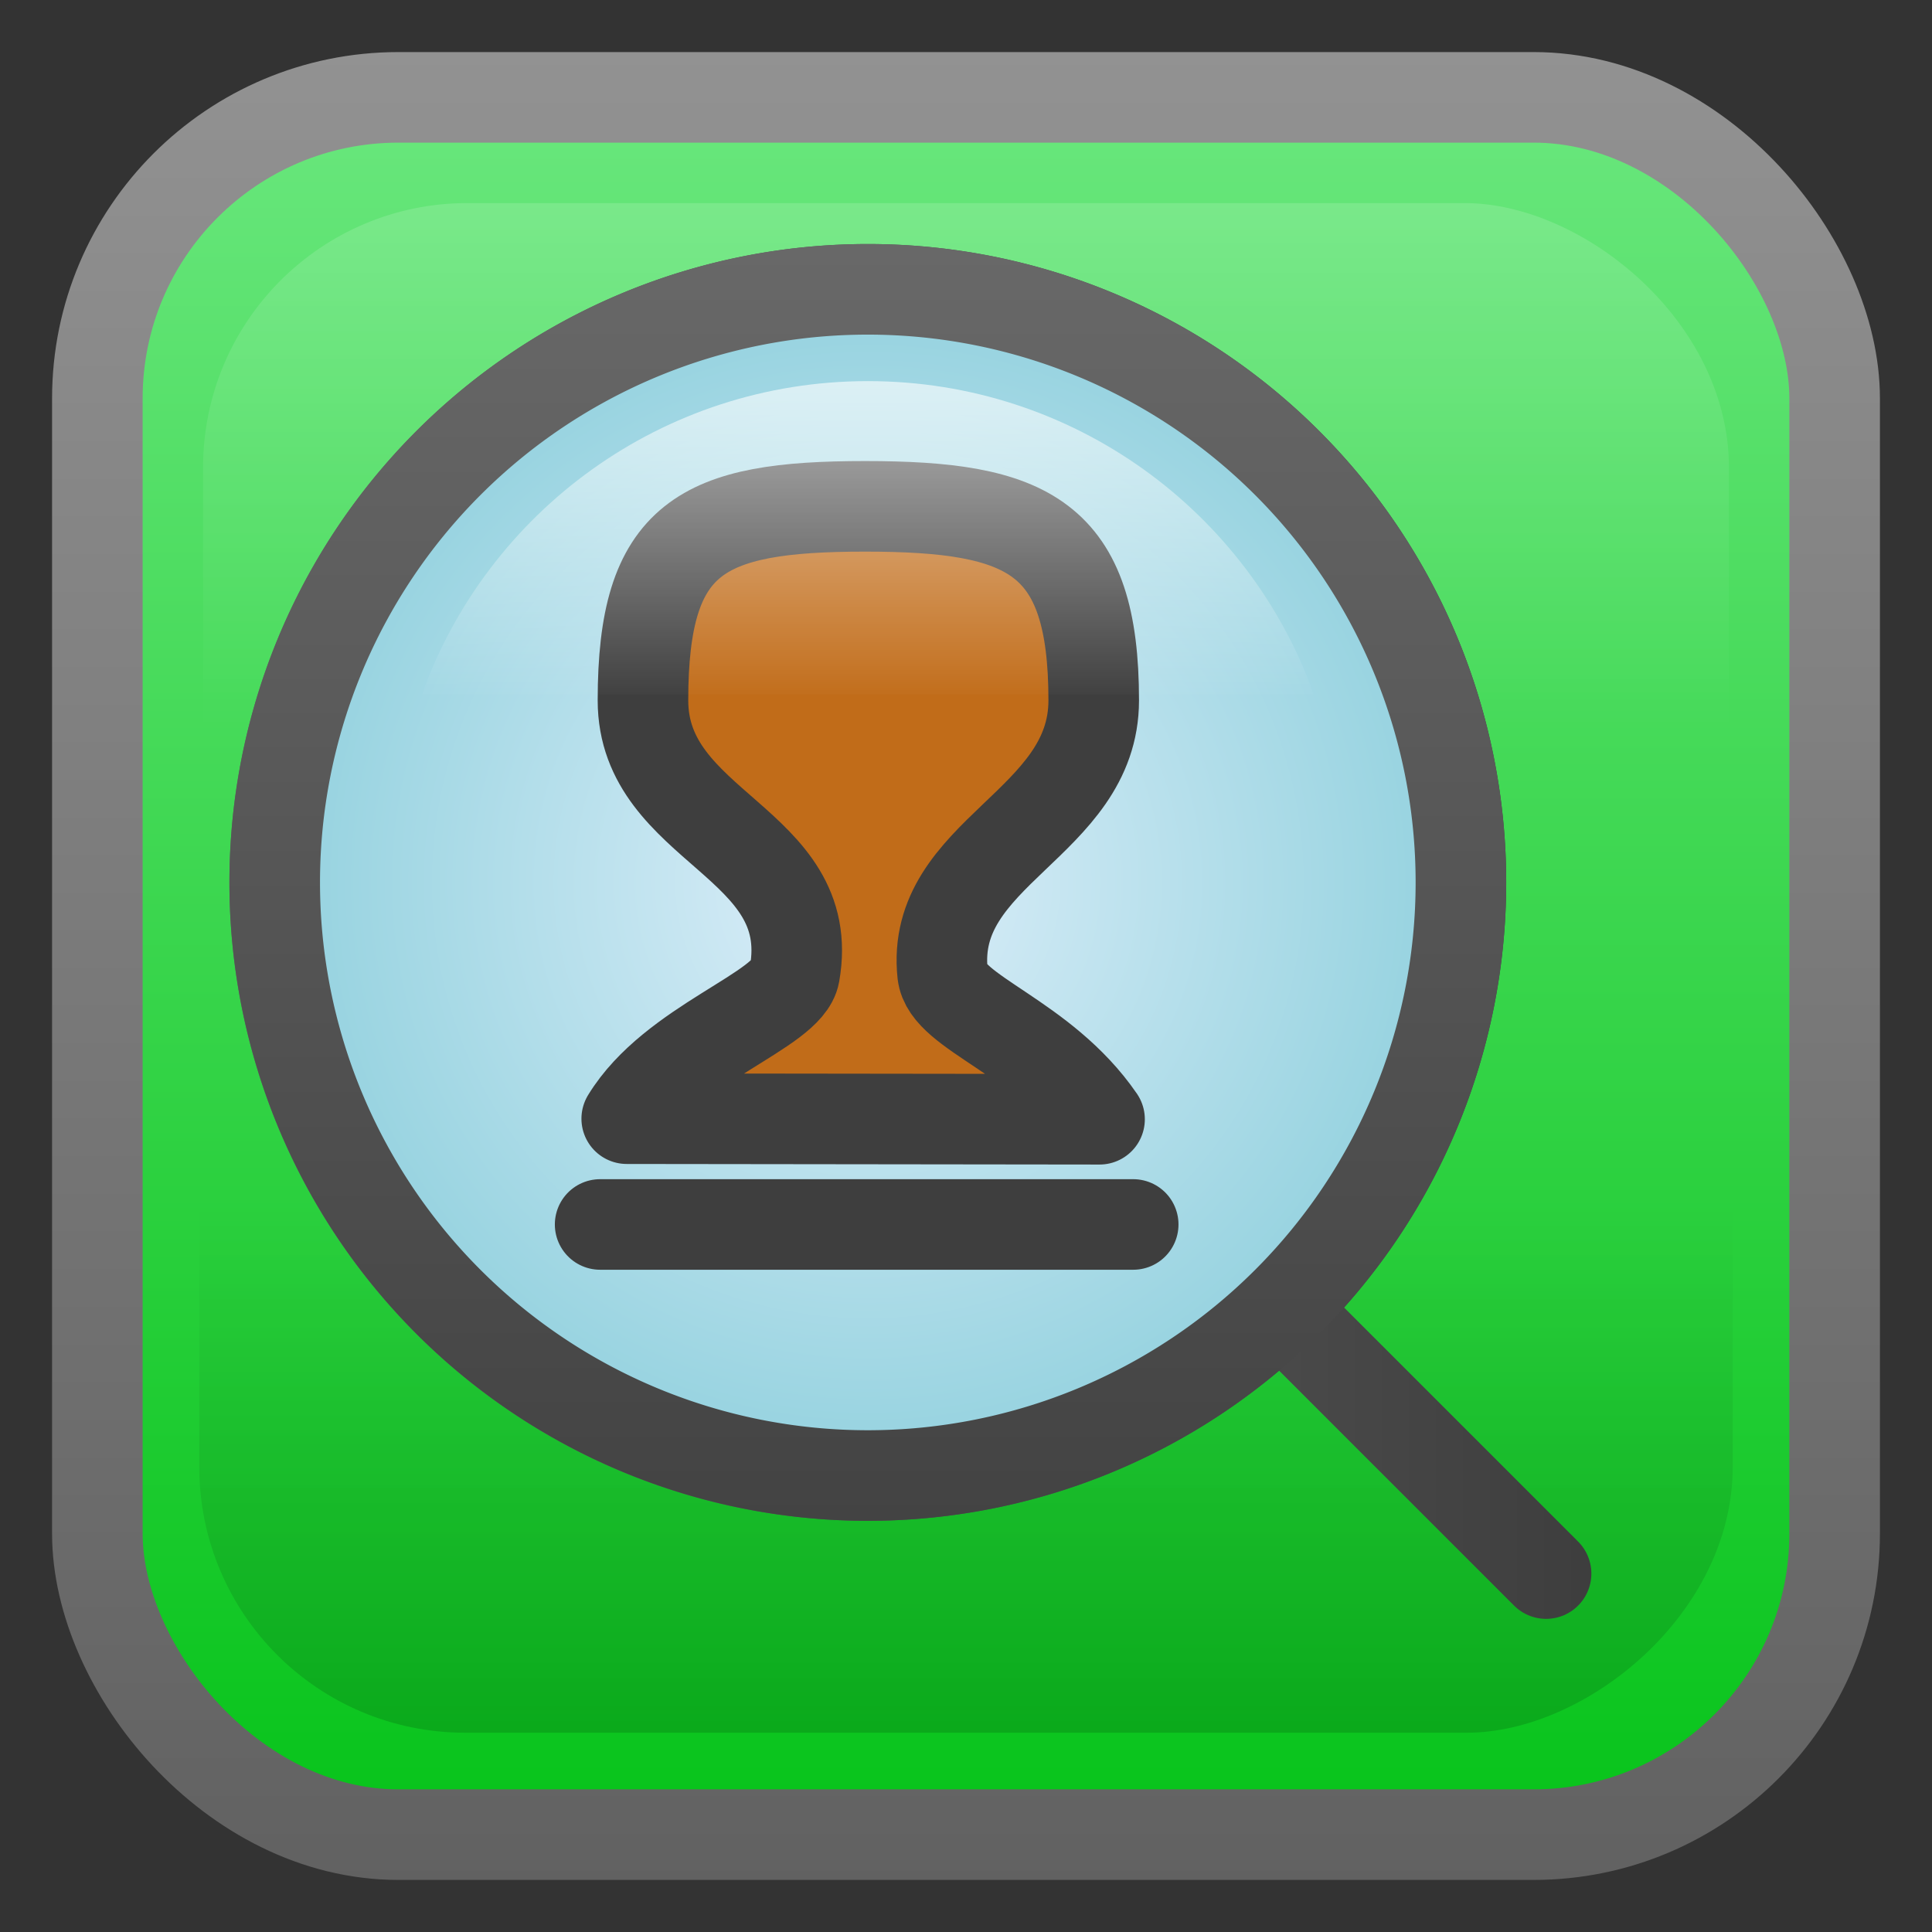<?xml version="1.0" encoding="UTF-8" standalone="no"?>
<!-- Created with Inkscape (http://www.inkscape.org/) -->

<svg
   xmlns:dc="http://purl.org/dc/elements/1.1/"
   xmlns:cc="http://creativecommons.org/ns#"
   xmlns:rdf="http://www.w3.org/1999/02/22-rdf-syntax-ns#"
   xmlns:svg="http://www.w3.org/2000/svg"
   xmlns="http://www.w3.org/2000/svg"
   xmlns:xlink="http://www.w3.org/1999/xlink"
   xmlns:sodipodi="http://sodipodi.sourceforge.net/DTD/sodipodi-0.dtd"
   xmlns:inkscape="http://www.inkscape.org/namespaces/inkscape"
   width="64px"
   height="64px"
   id="svg2985"
   version="1.1"
   inkscape:version="0.48.4 r9939"
   sodipodi:docname="logo.svg">
  <rect width="100%" height="100%" fill="#333333" stroke="none"/>
  <defs
     id="defs2987">
    <linearGradient
       id="linearGradient3994">
      <stop
         id="stop3996"
         offset="0"
         style="stop-color:#ffffff;stop-opacity:0.283;" />
      <stop
         id="stop3998"
         offset="1"
         style="stop-color:#ffffff;stop-opacity:0;" />
    </linearGradient>
    <linearGradient
       id="linearGradient3982">
      <stop
         style="stop-color:#000000;stop-opacity:0.283;"
         offset="0"
         id="stop3984" />
      <stop
         style="stop-color:#000000;stop-opacity:0;"
         offset="1"
         id="stop3986" />
    </linearGradient>
    <linearGradient
       id="linearGradient3976">
      <stop
         style="stop-color:#9d9d9d;stop-opacity:1;"
         offset="0"
         id="stop3978" />
      <stop
         style="stop-color:#515151;stop-opacity:1;"
         offset="1"
         id="stop3980" />
    </linearGradient>
    <linearGradient
       id="linearGradient3928">
      <stop
         style="stop-color:#000000;stop-opacity:1;"
         offset="0"
         id="stop3930" />
      <stop
         style="stop-color:#000000;stop-opacity:0;"
         offset="1"
         id="stop3932" />
    </linearGradient>
    <linearGradient
       id="linearGradient3893">
      <stop
         id="stop3895"
         offset="0"
         style="stop-color:#ffffff;stop-opacity:1;" />
      <stop
         id="stop3897"
         offset="1"
         style="stop-color:#ffffff;stop-opacity:0;" />
    </linearGradient>
    <linearGradient
       id="linearGradient3872">
      <stop
         id="stop3874"
         offset="0"
         style="stop-color:#6a6a6a;stop-opacity:1;" />
      <stop
         id="stop3876"
         offset="1"
         style="stop-color:#3e3e3e;stop-opacity:1;" />
    </linearGradient>
    <linearGradient
       id="linearGradient3858">
      <stop
         id="stop3860"
         offset="0"
         style="stop-color:#9d9d9d;stop-opacity:1;" />
      <stop
         id="stop3862"
         offset="1"
         style="stop-color:#515151;stop-opacity:1;" />
    </linearGradient>
    <linearGradient
       id="linearGradient3806">
      <stop
         id="stop3808"
         offset="0"
         style="stop-color:#adffc1;stop-opacity:1;" />
      <stop
         id="stop3810"
         offset="1"
         style="stop-color:#00c113;stop-opacity:1;" />
    </linearGradient>
    <linearGradient
       id="linearGradient3785">
      <stop
         style="stop-color:#dfeffa;stop-opacity:1;"
         offset="0"
         id="stop3787" />
      <stop
         style="stop-color:#8fd0dd;stop-opacity:1;"
         offset="1"
         id="stop3789" />
    </linearGradient>
    <linearGradient
       inkscape:collect="always"
       xlink:href="#linearGradient3806"
       id="linearGradient3837"
       x1="25"
       y1="-40.379"
       x2="25"
       y2="66.707"
       gradientUnits="userSpaceOnUse"
       gradientTransform="matrix(0.942,0,0,0.942,2.048,1.813)" />
    <radialGradient
       inkscape:collect="always"
       xlink:href="#linearGradient3785"
       id="radialGradient3844"
       gradientUnits="userSpaceOnUse"
       cx="33.302"
       cy="36.18"
       fx="33.302"
       fy="36.18"
       r="22.655" />
    <linearGradient
       inkscape:collect="always"
       xlink:href="#linearGradient3858"
       id="linearGradient3856"
       x1="32.296"
       y1="-12.132"
       x2="32.296"
       y2="82.621"
       gradientUnits="userSpaceOnUse"
       gradientTransform="translate(0.188,-0.062)" />
    <linearGradient
       inkscape:collect="always"
       xlink:href="#linearGradient3872"
       id="linearGradient3870"
       x1="4.833"
       y1="31.796"
       x2="57.364"
       y2="31.796"
       gradientUnits="userSpaceOnUse" />
    <linearGradient
       inkscape:collect="always"
       xlink:href="#linearGradient3872"
       id="linearGradient3878"
       gradientUnits="userSpaceOnUse"
       x1="42.932"
       y1="10.821"
       x2="42.932"
       y2="65.472" />
    <linearGradient
       inkscape:collect="always"
       xlink:href="#linearGradient3893"
       id="linearGradient3901"
       gradientUnits="userSpaceOnUse"
       gradientTransform="matrix(0.794,0,0,0.79,5.911,5.214)"
       x1="24.781"
       y1="1.434"
       x2="24.781"
       y2="22.88" />
    <linearGradient
       inkscape:collect="always"
       xlink:href="#linearGradient3982"
       id="linearGradient3988"
       x1="-8.563"
       y1="32.062"
       x2="24.347"
       y2="32.062"
       gradientUnits="userSpaceOnUse"
       gradientTransform="matrix(1.057,0,0,1.057,-65.633,-1.898)" />
    <linearGradient
       inkscape:collect="always"
       xlink:href="#linearGradient3994"
       id="linearGradient3992"
       gradientUnits="userSpaceOnUse"
       gradientTransform="matrix(1.052,0,0,1.052,-1.468,-1.731)"
       x1="-8.563"
       y1="32.062"
       x2="24.347"
       y2="32.062" />
    <linearGradient
       inkscape:collect="always"
       xlink:href="#linearGradient3872"
       id="linearGradient4000"
       gradientUnits="userSpaceOnUse"
       x1="4.833"
       y1="31.796"
       x2="57.364"
       y2="31.796" />
    <linearGradient
       inkscape:collect="always"
       xlink:href="#linearGradient3872"
       id="linearGradient4006"
       gradientUnits="userSpaceOnUse"
       x1="4.833"
       y1="31.796"
       x2="57.364"
       y2="31.796"
       gradientTransform="matrix(0.752,0,0,0.752,9.362,9.57)" />
  </defs>
  <sodipodi:namedview
     id="base"
     pagecolor="#ffffff"
     bordercolor="#666666"
     borderopacity="1.0"
     inkscape:pageopacity="0.0"
     inkscape:pageshadow="2"
     inkscape:zoom="8"
     inkscape:cx="50.734469"
     inkscape:cy="38.5649"
     inkscape:current-layer="layer3"
     showgrid="true"
     inkscape:document-units="px"
     inkscape:grid-bbox="true"
     inkscape:window-width="1920"
     inkscape:window-height="1151"
     inkscape:window-x="0"
     inkscape:window-y="0"
     inkscape:window-maximized="1" />
  <g
     inkscape:groupmode="layer"
     id="layer3"
     inkscape:label="Background"
     style="display:inline">
    <rect
       style="fill:url(#linearGradient3837);fill-opacity:1;fill-rule:evenodd;stroke:url(#linearGradient3856);stroke-width:3;stroke-miterlimit:4;stroke-opacity:1;stroke-dasharray:none"
       id="rect3796"
       width="57.55"
       height="57.55"
       x="3.225"
       y="3.225"
       ry="9.973"
       rx="9.973" />
    <rect
       transform="matrix(0,1,1,0,0,0)"
       style="fill:url(#linearGradient3992);fill-opacity:1;fill-rule:evenodd;stroke:none"
       id="rect3990"
       width="50.546"
       height="50.546"
       x="6.727"
       y="6.727"
       ry="8.759"
       rx="8.759" />
    <rect
       rx="8.802"
       ry="8.802"
       y="6.602"
       x="-57.398"
       height="50.796"
       width="50.796"
       id="rect3934"
       style="fill:url(#linearGradient3988);fill-opacity:1;fill-rule:evenodd;stroke:none"
       transform="matrix(0,-1,1,0,0,0)" />
  </g>
  <g
     id="layer1"
     inkscape:label="Glasses"
     inkscape:groupmode="layer"
     style="display:inline">
    <path
       sodipodi:type="arc"
       style="fill:none;stroke:url(#linearGradient4000);stroke-width:3.265;stroke-linecap:butt;stroke-linejoin:miter;stroke-miterlimit:4;stroke-opacity:1;stroke-dasharray:none"
       id="path3761"
       sodipodi:cx="33.301926"
       sodipodi:cy="36.179871"
       sodipodi:rx="21.379015"
       sodipodi:ry="21.379015"
       d="m 54.681,36.18 a 21.379,21.379 0 1 1 -42.758,0 21.379,21.379 0 1 1 42.758,0 z"
       transform="matrix(0.919,0,0,0.919,-1.857,-4.018)" />
    <path
       style="fill:none;stroke:url(#linearGradient4006);stroke-width:3;stroke-linecap:round;stroke-linejoin:miter;stroke-miterlimit:4;stroke-opacity:1;stroke-dasharray:none"
       d="m 42.584,43.495 8.632,8.632"
       id="path3765"
       inkscape:connector-curvature="0" />
    <path
       transform="matrix(0.919,0,0,0.919,-1.857,-4.018)"
       d="m 54.681,36.18 a 21.379,21.379 0 1 1 -42.758,0 21.379,21.379 0 1 1 42.758,0 z"
       sodipodi:ry="21.379015"
       sodipodi:rx="21.379015"
       sodipodi:cy="36.179871"
       sodipodi:cx="33.301926"
       id="path3783"
       style="fill:url(#radialGradient3844);fill-opacity:1;fill-rule:evenodd;stroke:url(#linearGradient3878);stroke-width:3.265;stroke-linecap:butt;stroke-linejoin:miter;stroke-miterlimit:4;stroke-opacity:1;stroke-dasharray:none"
       sodipodi:type="arc" />
  </g>
  <g
     inkscape:groupmode="layer"
     id="layer2"
     inkscape:label="Stamp"
     style="display:inline">
    <g
       id="g3846"
       style="stroke:#3e3e3e;stroke-width:3;stroke-miterlimit:4;stroke-opacity:1;stroke-dasharray:none"
       transform="translate(0.25,-0.25)">
      <path
         inkscape:connector-curvature="0"
         id="path3768"
         d="m 19.63,40.812 17.659,0"
         style="fill:none;stroke:#3e3e3e;stroke-width:3;stroke-linecap:round;stroke-linejoin:round;stroke-miterlimit:4;stroke-opacity:1;stroke-dasharray:none" />
      <path
         sodipodi:nodetypes="sssssccs"
         inkscape:connector-curvature="0"
         id="path3774"
         d="m 30.975,32.506 c -0.431,-4.035 5.006,-4.95 5.006,-9.055 0,-5.427 -2.149,-6.428 -7.576,-6.428 -5.427,0 -7.356,1.001 -7.356,6.428 0,4.244 5.796,4.674 5.023,9.055 -0.216,1.222 -4.033,2.299 -5.561,4.802 l 15.663,0.019 c -1.876,-2.732 -5.059,-3.521 -5.198,-4.821 z"
         style="fill:#c16c19;fill-opacity:1;stroke:#3e3e3e;stroke-width:3;stroke-linecap:butt;stroke-linejoin:round;stroke-miterlimit:4;stroke-opacity:1;stroke-dasharray:none" />
    </g>
    <path
       style="fill:url(#linearGradient3901);fill-opacity:1;fill-rule:evenodd;stroke:none;display:inline"
       d="m 28.75,12.625 c -6.817,0 -12.606,4.332 -14.771,10.375 l 29.542,0 C 41.356,16.957 35.567,12.625 28.75,12.625 z"
       id="path3880"
       inkscape:connector-curvature="0" />
  </g>
</svg>
